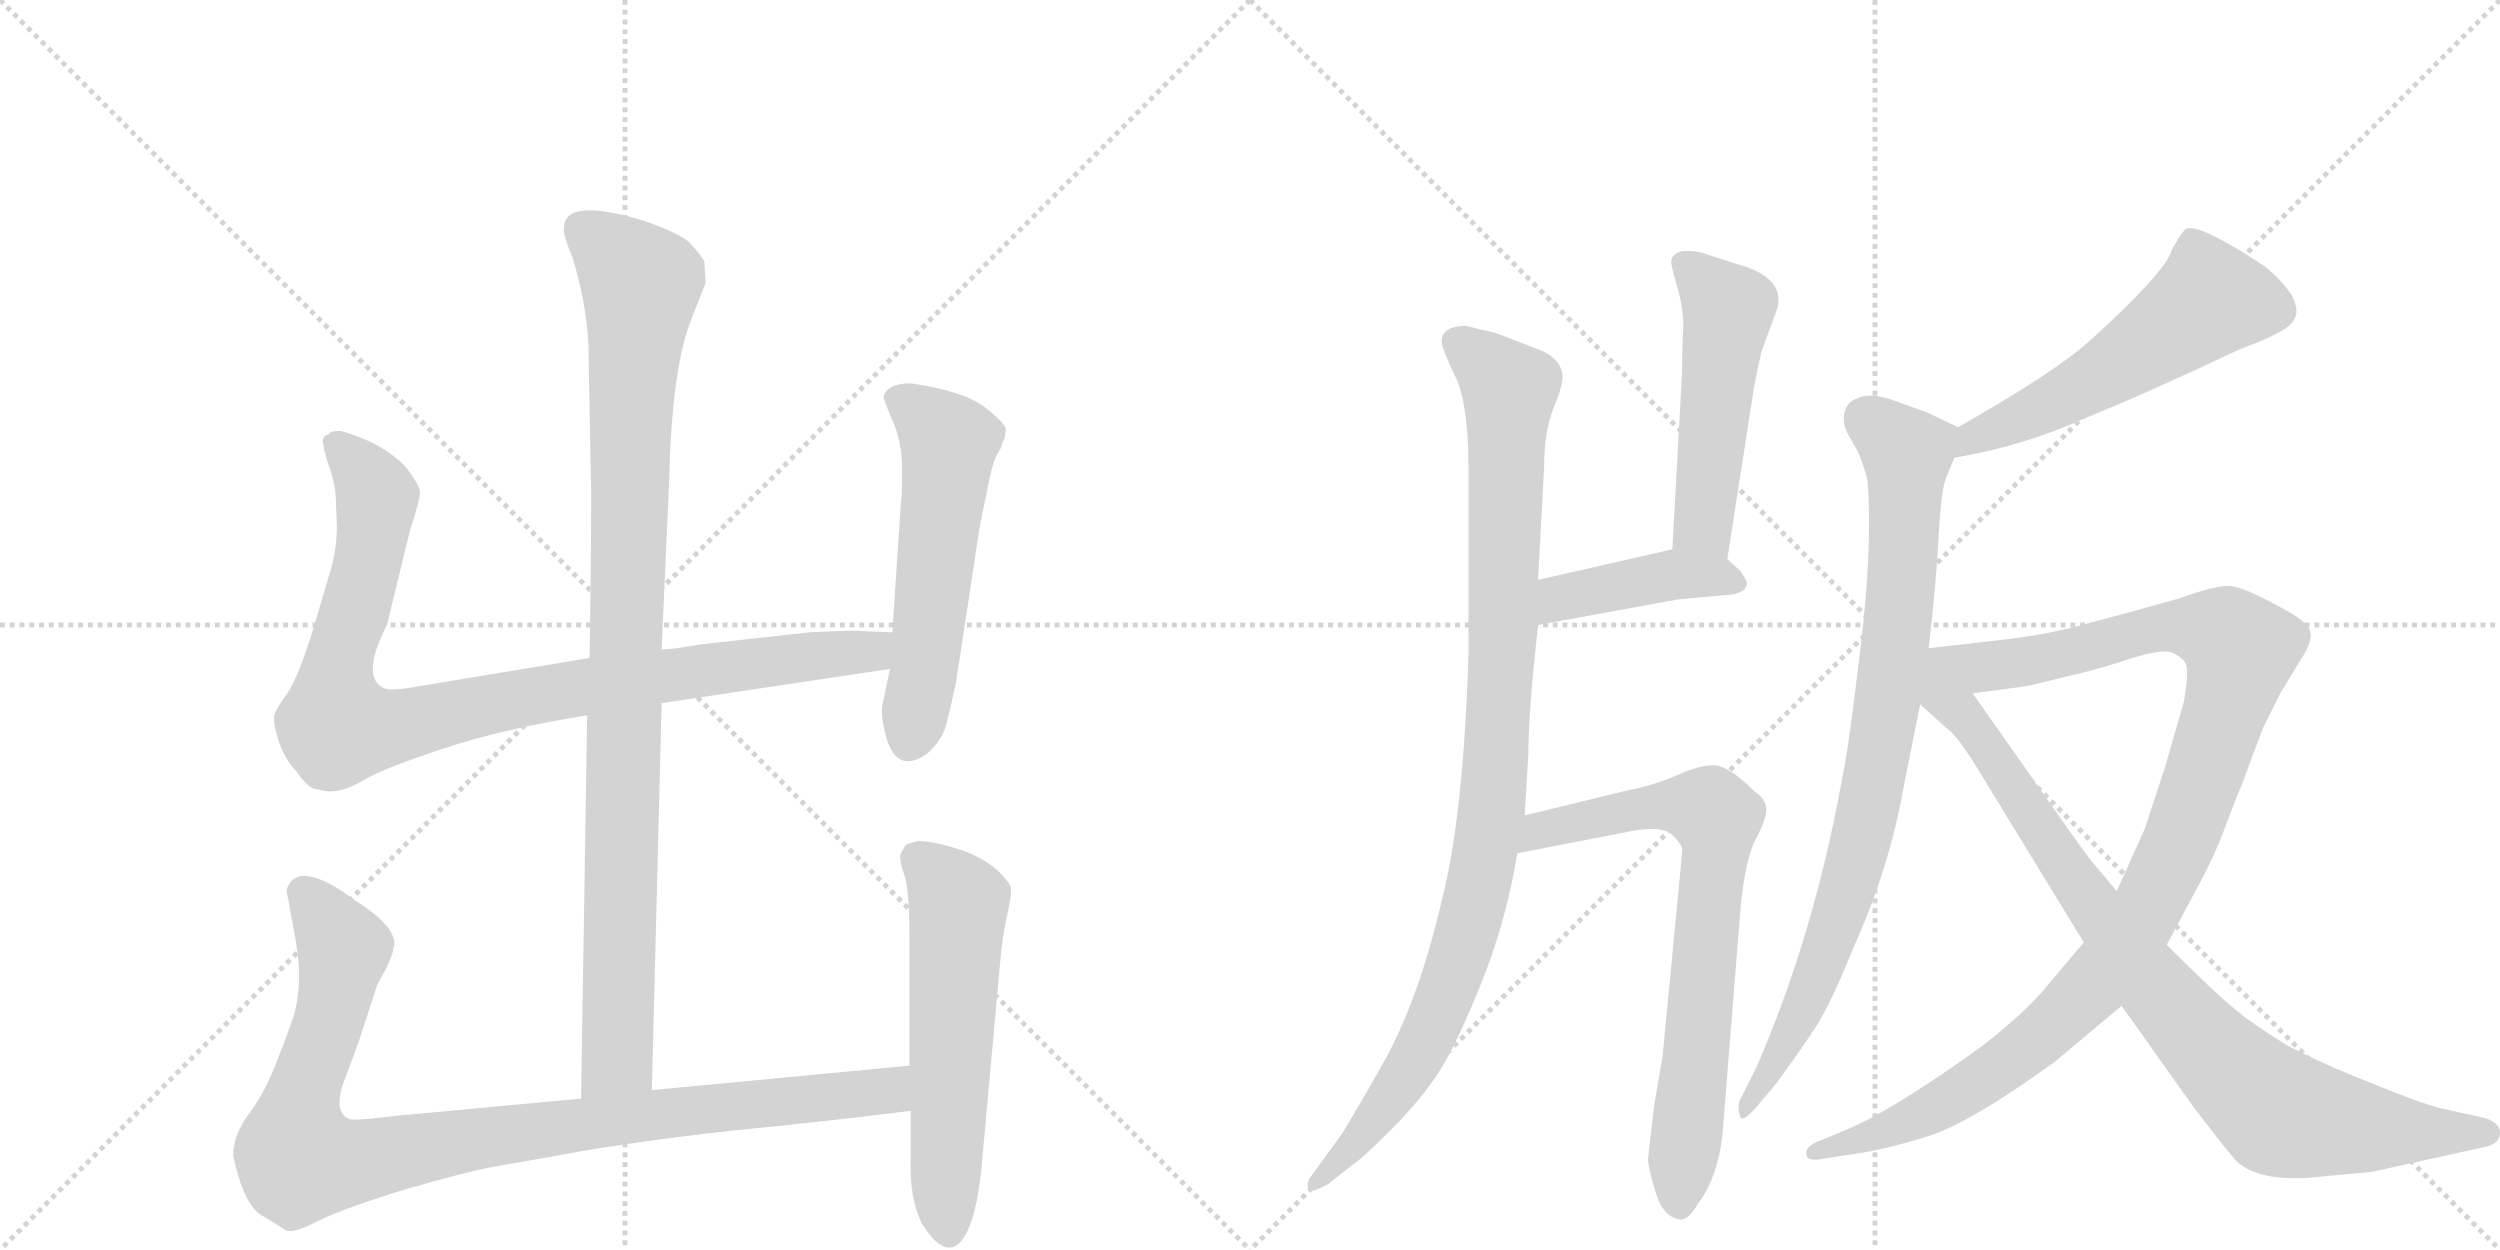 <svg version="1.1" viewBox="0 0 2048 1024" xmlns="http://www.w3.org/2000/svg">
  <g stroke="lightgray" stroke-dasharray="1,1" stroke-width="1" transform="scale(4, 4)">
    <line x1="0" y1="0" x2="256" y2="256"></line>
    <line x1="256" y1="0" x2="0" y2="256"></line>
    <line x1="128" y1="0" x2="128" y2="256"></line>
    <line x1="0" y1="128" x2="256" y2="128"></line>
    <line x1="256" y1="0" x2="512" y2="256"></line>
    <line x1="512" y1="0" x2="256" y2="256"></line>
    <line x1="384" y1="0" x2="384" y2="256"></line>
    <line x1="256" y1="128" x2="512" y2="128"></line>
  </g>
<g transform="scale(1, -1) translate(0, -850)">
   <style type="text/css">
    @keyframes keyframes0 {
      from {
       stroke: black;
       stroke-dashoffset: 994;
       stroke-width: 128;
       }
       76% {
       animation-timing-function: step-end;
       stroke: black;
       stroke-dashoffset: 0;
       stroke-width: 128;
       }
       to {
       stroke: black;
       stroke-width: 1024;
       }
       }
       #make-me-a-hanzi-animation-0 {
         animation: keyframes0 1.059s both;
         animation-delay: 0s;
         animation-timing-function: linear;
       }
    @keyframes keyframes1 {
      from {
       stroke: black;
       stroke-dashoffset: 956;
       stroke-width: 128;
       }
       76% {
       animation-timing-function: step-end;
       stroke: black;
       stroke-dashoffset: 0;
       stroke-width: 128;
       }
       to {
       stroke: black;
       stroke-width: 1024;
       }
       }
       #make-me-a-hanzi-animation-1 {
         animation: keyframes1 1.028s both;
         animation-delay: 1.059s;
         animation-timing-function: linear;
       }
    @keyframes keyframes2 {
      from {
       stroke: black;
       stroke-dashoffset: 559;
       stroke-width: 128;
       }
       65% {
       animation-timing-function: step-end;
       stroke: black;
       stroke-dashoffset: 0;
       stroke-width: 128;
       }
       to {
       stroke: black;
       stroke-width: 1024;
       }
       }
       #make-me-a-hanzi-animation-2 {
         animation: keyframes2 0.705s both;
         animation-delay: 2.087s;
         animation-timing-function: linear;
       }
    @keyframes keyframes3 {
      from {
       stroke: black;
       stroke-dashoffset: 993;
       stroke-width: 128;
       }
       76% {
       animation-timing-function: step-end;
       stroke: black;
       stroke-dashoffset: 0;
       stroke-width: 128;
       }
       to {
       stroke: black;
       stroke-width: 1024;
       }
       }
       #make-me-a-hanzi-animation-3 {
         animation: keyframes3 1.058s both;
         animation-delay: 2.792s;
         animation-timing-function: linear;
       }
    @keyframes keyframes4 {
      from {
       stroke: black;
       stroke-dashoffset: 577;
       stroke-width: 128;
       }
       65% {
       animation-timing-function: step-end;
       stroke: black;
       stroke-dashoffset: 0;
       stroke-width: 128;
       }
       to {
       stroke: black;
       stroke-width: 1024;
       }
       }
       #make-me-a-hanzi-animation-4 {
         animation: keyframes4 0.72s both;
         animation-delay: 3.85s;
         animation-timing-function: linear;
       }
    @keyframes keyframes5 {
      from {
       stroke: black;
       stroke-dashoffset: 1005;
       stroke-width: 128;
       }
       77% {
       animation-timing-function: step-end;
       stroke: black;
       stroke-dashoffset: 0;
       stroke-width: 128;
       }
       to {
       stroke: black;
       stroke-width: 1024;
       }
       }
       #make-me-a-hanzi-animation-5 {
         animation: keyframes5 1.068s both;
         animation-delay: 4.569s;
         animation-timing-function: linear;
       }
    @keyframes keyframes6 {
      from {
       stroke: black;
       stroke-dashoffset: 509;
       stroke-width: 128;
       }
       62% {
       animation-timing-function: step-end;
       stroke: black;
       stroke-dashoffset: 0;
       stroke-width: 128;
       }
       to {
       stroke: black;
       stroke-width: 1024;
       }
       }
       #make-me-a-hanzi-animation-6 {
         animation: keyframes6 0.664s both;
         animation-delay: 5.637s;
         animation-timing-function: linear;
       }
    @keyframes keyframes7 {
      from {
       stroke: black;
       stroke-dashoffset: 422;
       stroke-width: 128;
       }
       58% {
       animation-timing-function: step-end;
       stroke: black;
       stroke-dashoffset: 0;
       stroke-width: 128;
       }
       to {
       stroke: black;
       stroke-width: 1024;
       }
       }
       #make-me-a-hanzi-animation-7 {
         animation: keyframes7 0.593s both;
         animation-delay: 6.302s;
         animation-timing-function: linear;
       }
    @keyframes keyframes8 {
      from {
       stroke: black;
       stroke-dashoffset: 740;
       stroke-width: 128;
       }
       71% {
       animation-timing-function: step-end;
       stroke: black;
       stroke-dashoffset: 0;
       stroke-width: 128;
       }
       to {
       stroke: black;
       stroke-width: 1024;
       }
       }
       #make-me-a-hanzi-animation-8 {
         animation: keyframes8 0.852s both;
         animation-delay: 6.895s;
         animation-timing-function: linear;
       }
    @keyframes keyframes9 {
      from {
       stroke: black;
       stroke-dashoffset: 550;
       stroke-width: 128;
       }
       64% {
       animation-timing-function: step-end;
       stroke: black;
       stroke-dashoffset: 0;
       stroke-width: 128;
       }
       to {
       stroke: black;
       stroke-width: 1024;
       }
       }
       #make-me-a-hanzi-animation-9 {
         animation: keyframes9 0.698s both;
         animation-delay: 7.747s;
         animation-timing-function: linear;
       }
    @keyframes keyframes10 {
      from {
       stroke: black;
       stroke-dashoffset: 861;
       stroke-width: 128;
       }
       74% {
       animation-timing-function: step-end;
       stroke: black;
       stroke-dashoffset: 0;
       stroke-width: 128;
       }
       to {
       stroke: black;
       stroke-width: 1024;
       }
       }
       #make-me-a-hanzi-animation-10 {
         animation: keyframes10 0.951s both;
         animation-delay: 8.445s;
         animation-timing-function: linear;
       }
    @keyframes keyframes11 {
      from {
       stroke: black;
       stroke-dashoffset: 1102;
       stroke-width: 128;
       }
       78% {
       animation-timing-function: step-end;
       stroke: black;
       stroke-dashoffset: 0;
       stroke-width: 128;
       }
       to {
       stroke: black;
       stroke-width: 1024;
       }
       }
       #make-me-a-hanzi-animation-11 {
         animation: keyframes11 1.147s both;
         animation-delay: 9.396s;
         animation-timing-function: linear;
       }
    @keyframes keyframes12 {
      from {
       stroke: black;
       stroke-dashoffset: 871;
       stroke-width: 128;
       }
       74% {
       animation-timing-function: step-end;
       stroke: black;
       stroke-dashoffset: 0;
       stroke-width: 128;
       }
       to {
       stroke: black;
       stroke-width: 1024;
       }
       }
       #make-me-a-hanzi-animation-12 {
         animation: keyframes12 0.959s both;
         animation-delay: 10.542s;
         animation-timing-function: linear;
       }
</style>
<path d="M 534 -43 L 542 274 L 542 318 L 548 452 Q 550 544 565 585 L 578 618 L 577 636 Q 572 644 564 652 Q 556 659 528 669 Q 462 689 462 663 Q 461 658 469 639 Q 480 603 482 569 L 484 460 Q 485 449 483 311 L 481 264 L 476 -50 C 476 -80 533 -73 534 -43 Z" fill="lightgray"></path> 
<path d="M 542 274 L 729 302 C 759 306 761 331 731 332 L 706 333 Q 703 334 663 332 L 573 322 Q 551 318 542 318 L 483 311 L 344 288 Q 318 283 313 287 Q 296 297 317 338 L 336 416 Q 344 440 344 447 Q 343 454 332 468 Q 312 488 279 497 Q 270 497 269 494 Q 263 493 265 485 Q 266 477 271 464 Q 275 450 275 443 L 276 419 Q 276 403 272 387 L 257 336 Q 245 297 236 283 Q 226 269 225 265 Q 223 260 228 244 Q 233 228 243 218 Q 251 206 257 204 L 266 202 Q 280 200 298 211 Q 315 221 364 237 Q 412 253 481 264 L 542 274 Z" fill="lightgray"></path> 
<path d="M 729 302 L 723 273 Q 721 265 726 246 Q 735 215 760 233 Q 772 244 775 256 Q 778 267 783 290 L 801 408 Q 802 417 808 445 Q 813 472 817 478 Q 821 484 821 487 L 823 491 L 824 498 Q 824 503 806 517 Q 788 530 746 536 Q 728 536 724 526 Q 723 524 731 506 Q 739 488 739 466 Q 739 443 738 438 L 731 332 L 729 302 Z" fill="lightgray"></path> 
<path d="M 745 -23 L 534 -43 L 476 -50 L 325 -64 Q 293 -68 287 -67 Q 273 -62 281 -38 L 294 -3 L 308 40 Q 308 42 316 56 Q 323 70 323 78 Q 322 93 290 113 Q 261 135 245 132 Q 239 130 237 126 Q 234 121 235 119 L 240 92 Q 245 67 245 51 Q 245 34 241 19 Q 236 4 227 -19 Q 218 -43 205 -61 Q 191 -79 191 -97 Q 200 -138 215 -146 L 233 -157 Q 238 -162 261 -150 Q 284 -139 333 -124 Q 382 -110 403 -106 L 449 -98 Q 511 -86 602 -76 Q 692 -67 746 -60 C 776 -56 775 -20 745 -23 Z" fill="lightgray"></path> 
<path d="M 742 158 L 738 151 Q 736 146 741 133 Q 745 119 745 83 L 745 -23 L 746 -60 L 746 -100 Q 745 -131 755 -152 Q 774 -183 788 -166 Q 801 -149 805 -96 L 819 58 Q 821 83 825 100 Q 829 117 828 124 Q 817 142 792 152 Q 767 161 752 161 Q 744 159 742 158 Z" fill="lightgray"></path> 
<path d="M 1249 182 L 1252 232 Q 1252 266 1260 338 L 1260 375 L 1265 469 Q 1265 497 1273 516.5 Q 1281 536 1280 543 Q 1278 558 1257 565 L 1226 577 L 1201 583 Q 1181 583 1181 570 Q 1181 565 1192 542 Q 1203 519 1203 467 L 1203 315 Q 1199 182 1181 112 Q 1162 30 1132.5 -22 Q 1103 -74 1097 -82 L 1073 -115 Q 1070 -120 1072 -124 Q 1074 -128 1088 -120 L 1107 -105 Q 1115 -100 1140 -75 Q 1165 -50 1179.5 -27 Q 1194 -4 1214 46 Q 1234 96 1243 151 L 1249 182 Z" fill="lightgray"></path> 
<path d="M 1415 392 L 1436 527 Q 1436 531 1443 562 Q 1450 581 1454 592 Q 1467 622 1422 634 L 1394 643 Q 1371 648 1369 636 Q 1369 632 1374 615 Q 1379 598 1379 583 Q 1378 567 1378 546 L 1370 400 C 1368 370 1410 362 1415 392 Z" fill="lightgray"></path> 
<path d="M 1260 338 L 1375 359 L 1419 363 Q 1430 365 1431 371 Q 1432 373 1426 382 L 1415 392 C 1399 407 1399 407 1370 400 L 1260 375 C 1231 368 1230 333 1260 338 Z" fill="lightgray"></path> 
<path d="M 1355 -56 L 1350 -100 Q 1351 -110 1357 -129 Q 1363 -147 1376 -149 Q 1383 -150 1391 -136 Q 1407 -115 1411 -80 L 1426 108 Q 1430 148 1439 164 Q 1447 179 1447 187 Q 1447 195 1437 202 Q 1418 221 1406 223 Q 1394 224 1374 215 Q 1353 206 1331 202 L 1249 182 C 1220 175 1214 145 1243 151 L 1341 170 Q 1363 173 1370 166 Q 1377 159 1378 155 Q 1378 150 1375 120 L 1362 -15 L 1355 -56 Z" fill="lightgray"></path> 
<path d="M 1601 475 Q 1659 485 1707 507 Q 1759 528 1835 564 Q 1876 579 1879 588 Q 1884 594 1878 607 Q 1871 619 1855 632 Q 1799 669 1790 662 Q 1786 658 1779 645 Q 1774 627 1711 570 Q 1683 545 1604 500 C 1578 485 1571 470 1601 475 Z" fill="lightgray"></path> 
<path d="M 1580 319 Q 1586 370 1588 409 Q 1590 447 1594 458 L 1601 475 C 1610 497 1610 497 1604 500 L 1579 512 L 1554 521 Q 1533 529 1522 524 Q 1513 521 1511 512 Q 1509 503 1514 494 L 1522 480 Q 1528 466 1530 455 Q 1534 401 1524 318 Q 1514 234 1509 212 Q 1486 84 1439 -24 L 1426 -50 Q 1423 -54 1425 -63 Q 1426 -71 1437 -59 L 1454 -39 Q 1474 -12 1487 8 Q 1500 28 1518 73 Q 1548 139 1560 208 L 1573 273 L 1580 319 Z" fill="lightgray"></path> 
<path d="M 1616 282 L 1661 288 L 1702 298 Q 1720 302 1747 311 Q 1774 319 1780 315 Q 1789 311 1791 305 Q 1793 299 1789 275 L 1774 223 L 1757 171 L 1734 120 L 1707 78 L 1675 40 Q 1658 20 1625 -6 Q 1549 -61 1509 -77 L 1492 -84 Q 1478 -89 1480 -96 Q 1480 -102 1495 -99 L 1521 -95 Q 1543 -92 1579 -81 Q 1614 -70 1683 -20 L 1738 26 L 1775 76 L 1799 121 Q 1814 148 1823 173 Q 1832 197 1836 206 L 1854 254 L 1868 282 Q 1877 297 1885 310 Q 1893 322 1893 330 Q 1893 338 1878 347 Q 1838 370 1826 370 Q 1813 370 1786 360 Q 1747 349 1713 340 Q 1678 330 1641 326 L 1580 319 C 1515 312 1555 274 1616 282 Z" fill="lightgray"></path> 
<path d="M 1734 120 L 1713 145 Q 1703 158 1673 201 L 1616 282 C 1599 307 1551 293 1573 273 L 1594 254 Q 1603 248 1619 222 L 1707 78 L 1738 26 L 1797 -57 Q 1823 -91 1831 -100 Q 1847 -117 1889 -115 L 1943 -110 L 2038 -89 Q 2048 -86 2048 -78 Q 2048 -70 2036 -66 L 2000 -58 Q 1983 -54 1942 -37 Q 1901 -21 1873 -6 Q 1844 12 1830 24 Q 1815 36 1775 76 L 1734 120 Z" fill="lightgray"></path> 
      <clipPath id="make-me-a-hanzi-clip-0">
      <path d="M 534 -43 L 542 274 L 542 318 L 548 452 Q 550 544 565 585 L 578 618 L 577 636 Q 572 644 564 652 Q 556 659 528 669 Q 462 689 462 663 Q 461 658 469 639 Q 480 603 482 569 L 484 460 Q 485 449 483 311 L 481 264 L 476 -50 C 476 -80 533 -73 534 -43 Z" fill="lightgray"></path>
      </clipPath>
      <path clip-path="url(#make-me-a-hanzi-clip-0)" d="M 475 664 L 525 617 L 517 531 L 506 -17 L 482 -42 " fill="none" id="make-me-a-hanzi-animation-0" stroke-dasharray="866 1732" stroke-linecap="round"></path>

      <clipPath id="make-me-a-hanzi-clip-1">
      <path d="M 542 274 L 729 302 C 759 306 761 331 731 332 L 706 333 Q 703 334 663 332 L 573 322 Q 551 318 542 318 L 483 311 L 344 288 Q 318 283 313 287 Q 296 297 317 338 L 336 416 Q 344 440 344 447 Q 343 454 332 468 Q 312 488 279 497 Q 270 497 269 494 Q 263 493 265 485 Q 266 477 271 464 Q 275 450 275 443 L 276 419 Q 276 403 272 387 L 257 336 Q 245 297 236 283 Q 226 269 225 265 Q 223 260 228 244 Q 233 228 243 218 Q 251 206 257 204 L 266 202 Q 280 200 298 211 Q 315 221 364 237 Q 412 253 481 264 L 542 274 Z" fill="lightgray"></path>
      </clipPath>
      <path clip-path="url(#make-me-a-hanzi-clip-1)" d="M 277 485 L 309 443 L 295 364 L 276 301 L 276 255 L 328 255 L 479 288 L 702 315 L 724 325 " fill="none" id="make-me-a-hanzi-animation-1" stroke-dasharray="828 1656" stroke-linecap="round"></path>

      <clipPath id="make-me-a-hanzi-clip-2">
      <path d="M 729 302 L 723 273 Q 721 265 726 246 Q 735 215 760 233 Q 772 244 775 256 Q 778 267 783 290 L 801 408 Q 802 417 808 445 Q 813 472 817 478 Q 821 484 821 487 L 823 491 L 824 498 Q 824 503 806 517 Q 788 530 746 536 Q 728 536 724 526 Q 723 524 731 506 Q 739 488 739 466 Q 739 443 738 438 L 731 332 L 729 302 Z" fill="lightgray"></path>
      </clipPath>
      <path clip-path="url(#make-me-a-hanzi-clip-2)" d="M 733 525 L 752 514 L 777 487 L 746 245 " fill="none" id="make-me-a-hanzi-animation-2" stroke-dasharray="431 862" stroke-linecap="round"></path>

      <clipPath id="make-me-a-hanzi-clip-3">
      <path d="M 745 -23 L 534 -43 L 476 -50 L 325 -64 Q 293 -68 287 -67 Q 273 -62 281 -38 L 294 -3 L 308 40 Q 308 42 316 56 Q 323 70 323 78 Q 322 93 290 113 Q 261 135 245 132 Q 239 130 237 126 Q 234 121 235 119 L 240 92 Q 245 67 245 51 Q 245 34 241 19 Q 236 4 227 -19 Q 218 -43 205 -61 Q 191 -79 191 -97 Q 200 -138 215 -146 L 233 -157 Q 238 -162 261 -150 Q 284 -139 333 -124 Q 382 -110 403 -106 L 449 -98 Q 511 -86 602 -76 Q 692 -67 746 -60 C 776 -56 775 -20 745 -23 Z" fill="lightgray"></path>
      </clipPath>
      <path clip-path="url(#make-me-a-hanzi-clip-3)" d="M 249 119 L 281 68 L 270 13 L 245 -56 L 246 -100 L 290 -102 L 500 -67 L 702 -47 L 729 -42 L 738 -29 " fill="none" id="make-me-a-hanzi-animation-3" stroke-dasharray="865 1730" stroke-linecap="round"></path>

      <clipPath id="make-me-a-hanzi-clip-4">
      <path d="M 742 158 L 738 151 Q 736 146 741 133 Q 745 119 745 83 L 745 -23 L 746 -60 L 746 -100 Q 745 -131 755 -152 Q 774 -183 788 -166 Q 801 -149 805 -96 L 819 58 Q 821 83 825 100 Q 829 117 828 124 Q 817 142 792 152 Q 767 161 752 161 Q 744 159 742 158 Z" fill="lightgray"></path>
      </clipPath>
      <path clip-path="url(#make-me-a-hanzi-clip-4)" d="M 750 149 L 785 109 L 777 -159 " fill="none" id="make-me-a-hanzi-animation-4" stroke-dasharray="449 898" stroke-linecap="round"></path>

      <clipPath id="make-me-a-hanzi-clip-5">
      <path d="M 1249 182 L 1252 232 Q 1252 266 1260 338 L 1260 375 L 1265 469 Q 1265 497 1273 516.5 Q 1281 536 1280 543 Q 1278 558 1257 565 L 1226 577 L 1201 583 Q 1181 583 1181 570 Q 1181 565 1192 542 Q 1203 519 1203 467 L 1203 315 Q 1199 182 1181 112 Q 1162 30 1132.5 -22 Q 1103 -74 1097 -82 L 1073 -115 Q 1070 -120 1072 -124 Q 1074 -128 1088 -120 L 1107 -105 Q 1115 -100 1140 -75 Q 1165 -50 1179.5 -27 Q 1194 -4 1214 46 Q 1234 96 1243 151 L 1249 182 Z" fill="lightgray"></path>
      </clipPath>
      <path clip-path="url(#make-me-a-hanzi-clip-5)" d="M 1195 569 L 1236 531 L 1232 331 L 1216 148 L 1203 90 L 1158 -21 L 1123 -72 L 1075 -120 " fill="none" id="make-me-a-hanzi-animation-5" stroke-dasharray="877 1754" stroke-linecap="round"></path>

      <clipPath id="make-me-a-hanzi-clip-6">
      <path d="M 1415 392 L 1436 527 Q 1436 531 1443 562 Q 1450 581 1454 592 Q 1467 622 1422 634 L 1394 643 Q 1371 648 1369 636 Q 1369 632 1374 615 Q 1379 598 1379 583 Q 1378 567 1378 546 L 1370 400 C 1368 370 1410 362 1415 392 Z" fill="lightgray"></path>
      </clipPath>
      <path clip-path="url(#make-me-a-hanzi-clip-6)" d="M 1379 634 L 1416 597 L 1397 433 L 1397 418 L 1409 401 " fill="none" id="make-me-a-hanzi-animation-6" stroke-dasharray="381 762" stroke-linecap="round"></path>

      <clipPath id="make-me-a-hanzi-clip-7">
      <path d="M 1260 338 L 1375 359 L 1419 363 Q 1430 365 1431 371 Q 1432 373 1426 382 L 1415 392 C 1399 407 1399 407 1370 400 L 1260 375 C 1231 368 1230 333 1260 338 Z" fill="lightgray"></path>
      </clipPath>
      <path clip-path="url(#make-me-a-hanzi-clip-7)" d="M 1266 344 L 1279 360 L 1368 379 L 1405 379 L 1421 373 " fill="none" id="make-me-a-hanzi-animation-7" stroke-dasharray="294 588" stroke-linecap="round"></path>

      <clipPath id="make-me-a-hanzi-clip-8">
      <path d="M 1355 -56 L 1350 -100 Q 1351 -110 1357 -129 Q 1363 -147 1376 -149 Q 1383 -150 1391 -136 Q 1407 -115 1411 -80 L 1426 108 Q 1430 148 1439 164 Q 1447 179 1447 187 Q 1447 195 1437 202 Q 1418 221 1406 223 Q 1394 224 1374 215 Q 1353 206 1331 202 L 1249 182 C 1220 175 1214 145 1243 151 L 1341 170 Q 1363 173 1370 166 Q 1377 159 1378 155 Q 1378 150 1375 120 L 1362 -15 L 1355 -56 Z" fill="lightgray"></path>
      </clipPath>
      <path clip-path="url(#make-me-a-hanzi-clip-8)" d="M 1249 158 L 1262 169 L 1342 188 L 1391 189 L 1405 181 L 1375 -137 " fill="none" id="make-me-a-hanzi-animation-8" stroke-dasharray="612 1224" stroke-linecap="round"></path>

      <clipPath id="make-me-a-hanzi-clip-9">
      <path d="M 1601 475 Q 1659 485 1707 507 Q 1759 528 1835 564 Q 1876 579 1879 588 Q 1884 594 1878 607 Q 1871 619 1855 632 Q 1799 669 1790 662 Q 1786 658 1779 645 Q 1774 627 1711 570 Q 1683 545 1604 500 C 1578 485 1571 470 1601 475 Z" fill="lightgray"></path>
      </clipPath>
      <path clip-path="url(#make-me-a-hanzi-clip-9)" d="M 1865 596 L 1807 602 L 1703 532 L 1620 495 L 1608 480 " fill="none" id="make-me-a-hanzi-animation-9" stroke-dasharray="422 844" stroke-linecap="round"></path>

      <clipPath id="make-me-a-hanzi-clip-10">
      <path d="M 1580 319 Q 1586 370 1588 409 Q 1590 447 1594 458 L 1601 475 C 1610 497 1610 497 1604 500 L 1579 512 L 1554 521 Q 1533 529 1522 524 Q 1513 521 1511 512 Q 1509 503 1514 494 L 1522 480 Q 1528 466 1530 455 Q 1534 401 1524 318 Q 1514 234 1509 212 Q 1486 84 1439 -24 L 1426 -50 Q 1423 -54 1425 -63 Q 1426 -71 1437 -59 L 1454 -39 Q 1474 -12 1487 8 Q 1500 28 1518 73 Q 1548 139 1560 208 L 1573 273 L 1580 319 Z" fill="lightgray"></path>
      </clipPath>
      <path clip-path="url(#make-me-a-hanzi-clip-10)" d="M 1526 509 L 1562 476 L 1546 272 L 1525 161 L 1497 72 L 1471 11 L 1430 -57 " fill="none" id="make-me-a-hanzi-animation-10" stroke-dasharray="733 1466" stroke-linecap="round"></path>

      <clipPath id="make-me-a-hanzi-clip-11">
      <path d="M 1616 282 L 1661 288 L 1702 298 Q 1720 302 1747 311 Q 1774 319 1780 315 Q 1789 311 1791 305 Q 1793 299 1789 275 L 1774 223 L 1757 171 L 1734 120 L 1707 78 L 1675 40 Q 1658 20 1625 -6 Q 1549 -61 1509 -77 L 1492 -84 Q 1478 -89 1480 -96 Q 1480 -102 1495 -99 L 1521 -95 Q 1543 -92 1579 -81 Q 1614 -70 1683 -20 L 1738 26 L 1775 76 L 1799 121 Q 1814 148 1823 173 Q 1832 197 1836 206 L 1854 254 L 1868 282 Q 1877 297 1885 310 Q 1893 322 1893 330 Q 1893 338 1878 347 Q 1838 370 1826 370 Q 1813 370 1786 360 Q 1747 349 1713 340 Q 1678 330 1641 326 L 1580 319 C 1515 312 1555 274 1616 282 Z" fill="lightgray"></path>
      </clipPath>
      <path clip-path="url(#make-me-a-hanzi-clip-11)" d="M 1579 280 L 1598 300 L 1677 311 L 1768 336 L 1818 331 L 1836 318 L 1788 166 L 1753 95 L 1715 43 L 1662 -8 L 1606 -46 L 1565 -68 L 1488 -95 " fill="none" id="make-me-a-hanzi-animation-11" stroke-dasharray="974 1948" stroke-linecap="round"></path>

      <clipPath id="make-me-a-hanzi-clip-12">
      <path d="M 1734 120 L 1713 145 Q 1703 158 1673 201 L 1616 282 C 1599 307 1551 293 1573 273 L 1594 254 Q 1603 248 1619 222 L 1707 78 L 1738 26 L 1797 -57 Q 1823 -91 1831 -100 Q 1847 -117 1889 -115 L 1943 -110 L 2038 -89 Q 2048 -86 2048 -78 Q 2048 -70 2036 -66 L 2000 -58 Q 1983 -54 1942 -37 Q 1901 -21 1873 -6 Q 1844 12 1830 24 Q 1815 36 1775 76 L 1734 120 Z" fill="lightgray"></path>
      </clipPath>
      <path clip-path="url(#make-me-a-hanzi-clip-12)" d="M 1581 271 L 1616 256 L 1741 72 L 1806 -6 L 1862 -58 L 1933 -74 L 2037 -78 " fill="none" id="make-me-a-hanzi-animation-12" stroke-dasharray="743 1486" stroke-linecap="round"></path>

</g>
</svg>
